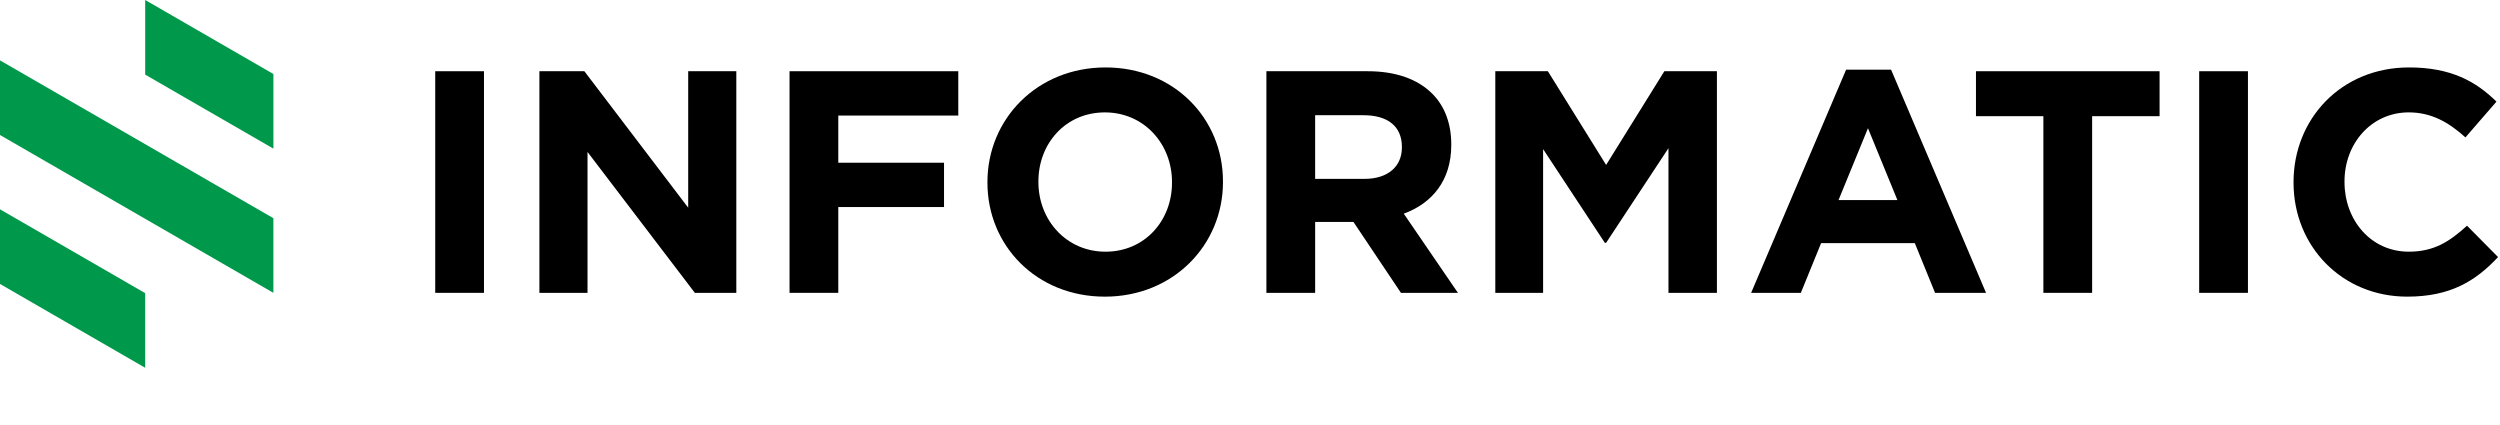 <svg width="247" height="42" viewBox="0 0 247 42" fill="none" xmlns="http://www.w3.org/2000/svg">
<path d="M0 5.965V13.338L27.011 28.933V21.559L0 5.965Z" fill="#00984A"/>
<path d="M14.344 0V7.372L27.012 14.685V7.313L14.344 0Z" fill="#00984A"/>
<path d="M14.343 36.336V28.963L0 20.681V28.055L14.343 36.336Z" fill="#00984A"/>
<path d="M43 7.037H47.817V28.933H43V7.037Z" fill="black"/>
<path d="M53.293 7.037H57.735L67.994 20.52V7.037H72.748V28.933H68.651L58.047 15.014V28.933H53.293V7.037Z" fill="black"/>
<path d="M78.006 7.037H94.678V11.417H82.823V16.078H93.27V20.456H82.823V28.933H78.006V7.037Z" fill="black"/>
<path d="M97.559 18.048V17.986C97.559 11.76 102.469 6.663 109.225 6.663C115.981 6.663 120.83 11.699 120.83 17.923V17.986C120.83 24.21 115.92 29.309 109.164 29.309C102.407 29.309 97.559 24.272 97.559 18.048ZM115.794 18.048V17.986C115.794 14.232 113.042 11.105 109.163 11.105C105.284 11.105 102.594 14.171 102.594 17.923V17.986C102.594 21.738 105.346 24.867 109.224 24.867C113.104 24.867 115.794 21.802 115.794 18.048Z" fill="black"/>
<path d="M125.119 7.037H135.128C137.912 7.037 140.07 7.819 141.509 9.259C142.729 10.479 143.386 12.199 143.386 14.263V14.325C143.386 17.86 141.477 20.081 138.694 21.113L144.043 28.933H138.413L133.721 21.927H129.937V28.933H125.12V7.037H125.119ZM134.815 17.672C137.162 17.672 138.507 16.421 138.507 14.575V14.513C138.507 12.448 137.068 11.384 134.721 11.384H129.936V17.671H134.815V17.672Z" fill="black"/>
<path d="M147.736 7.037H152.929L158.684 16.296L164.439 7.037H169.631V28.933H164.845V14.639L158.684 23.991H158.559L152.459 14.733V28.933H147.736V7.037Z" fill="black"/>
<path d="M182.397 6.881H186.837L196.221 28.933H191.185L189.183 24.022H179.925L177.923 28.933H173.012L182.397 6.881ZM187.464 19.768L184.555 12.667L181.646 19.768H187.464Z" fill="black"/>
<path d="M201.887 11.479H195.225V7.037H213.366V11.479H206.703V28.933H201.886V11.479H201.887Z" fill="black"/>
<path d="M217.279 7.037H222.097V28.933H217.279V7.037Z" fill="black"/>
<path d="M226.602 18.048V17.986C226.602 11.76 231.292 6.663 238.018 6.663C242.147 6.663 244.618 8.039 246.65 10.041L243.584 13.575C241.896 12.043 240.175 11.103 237.986 11.103C234.296 11.103 231.637 14.169 231.637 17.922V17.985C231.637 21.737 234.233 24.866 237.986 24.866C240.489 24.866 242.021 23.865 243.742 22.3L246.808 25.398C244.555 27.806 242.053 29.308 237.83 29.308C231.386 29.309 226.602 24.335 226.602 18.048Z" fill="black"/>
</svg>
